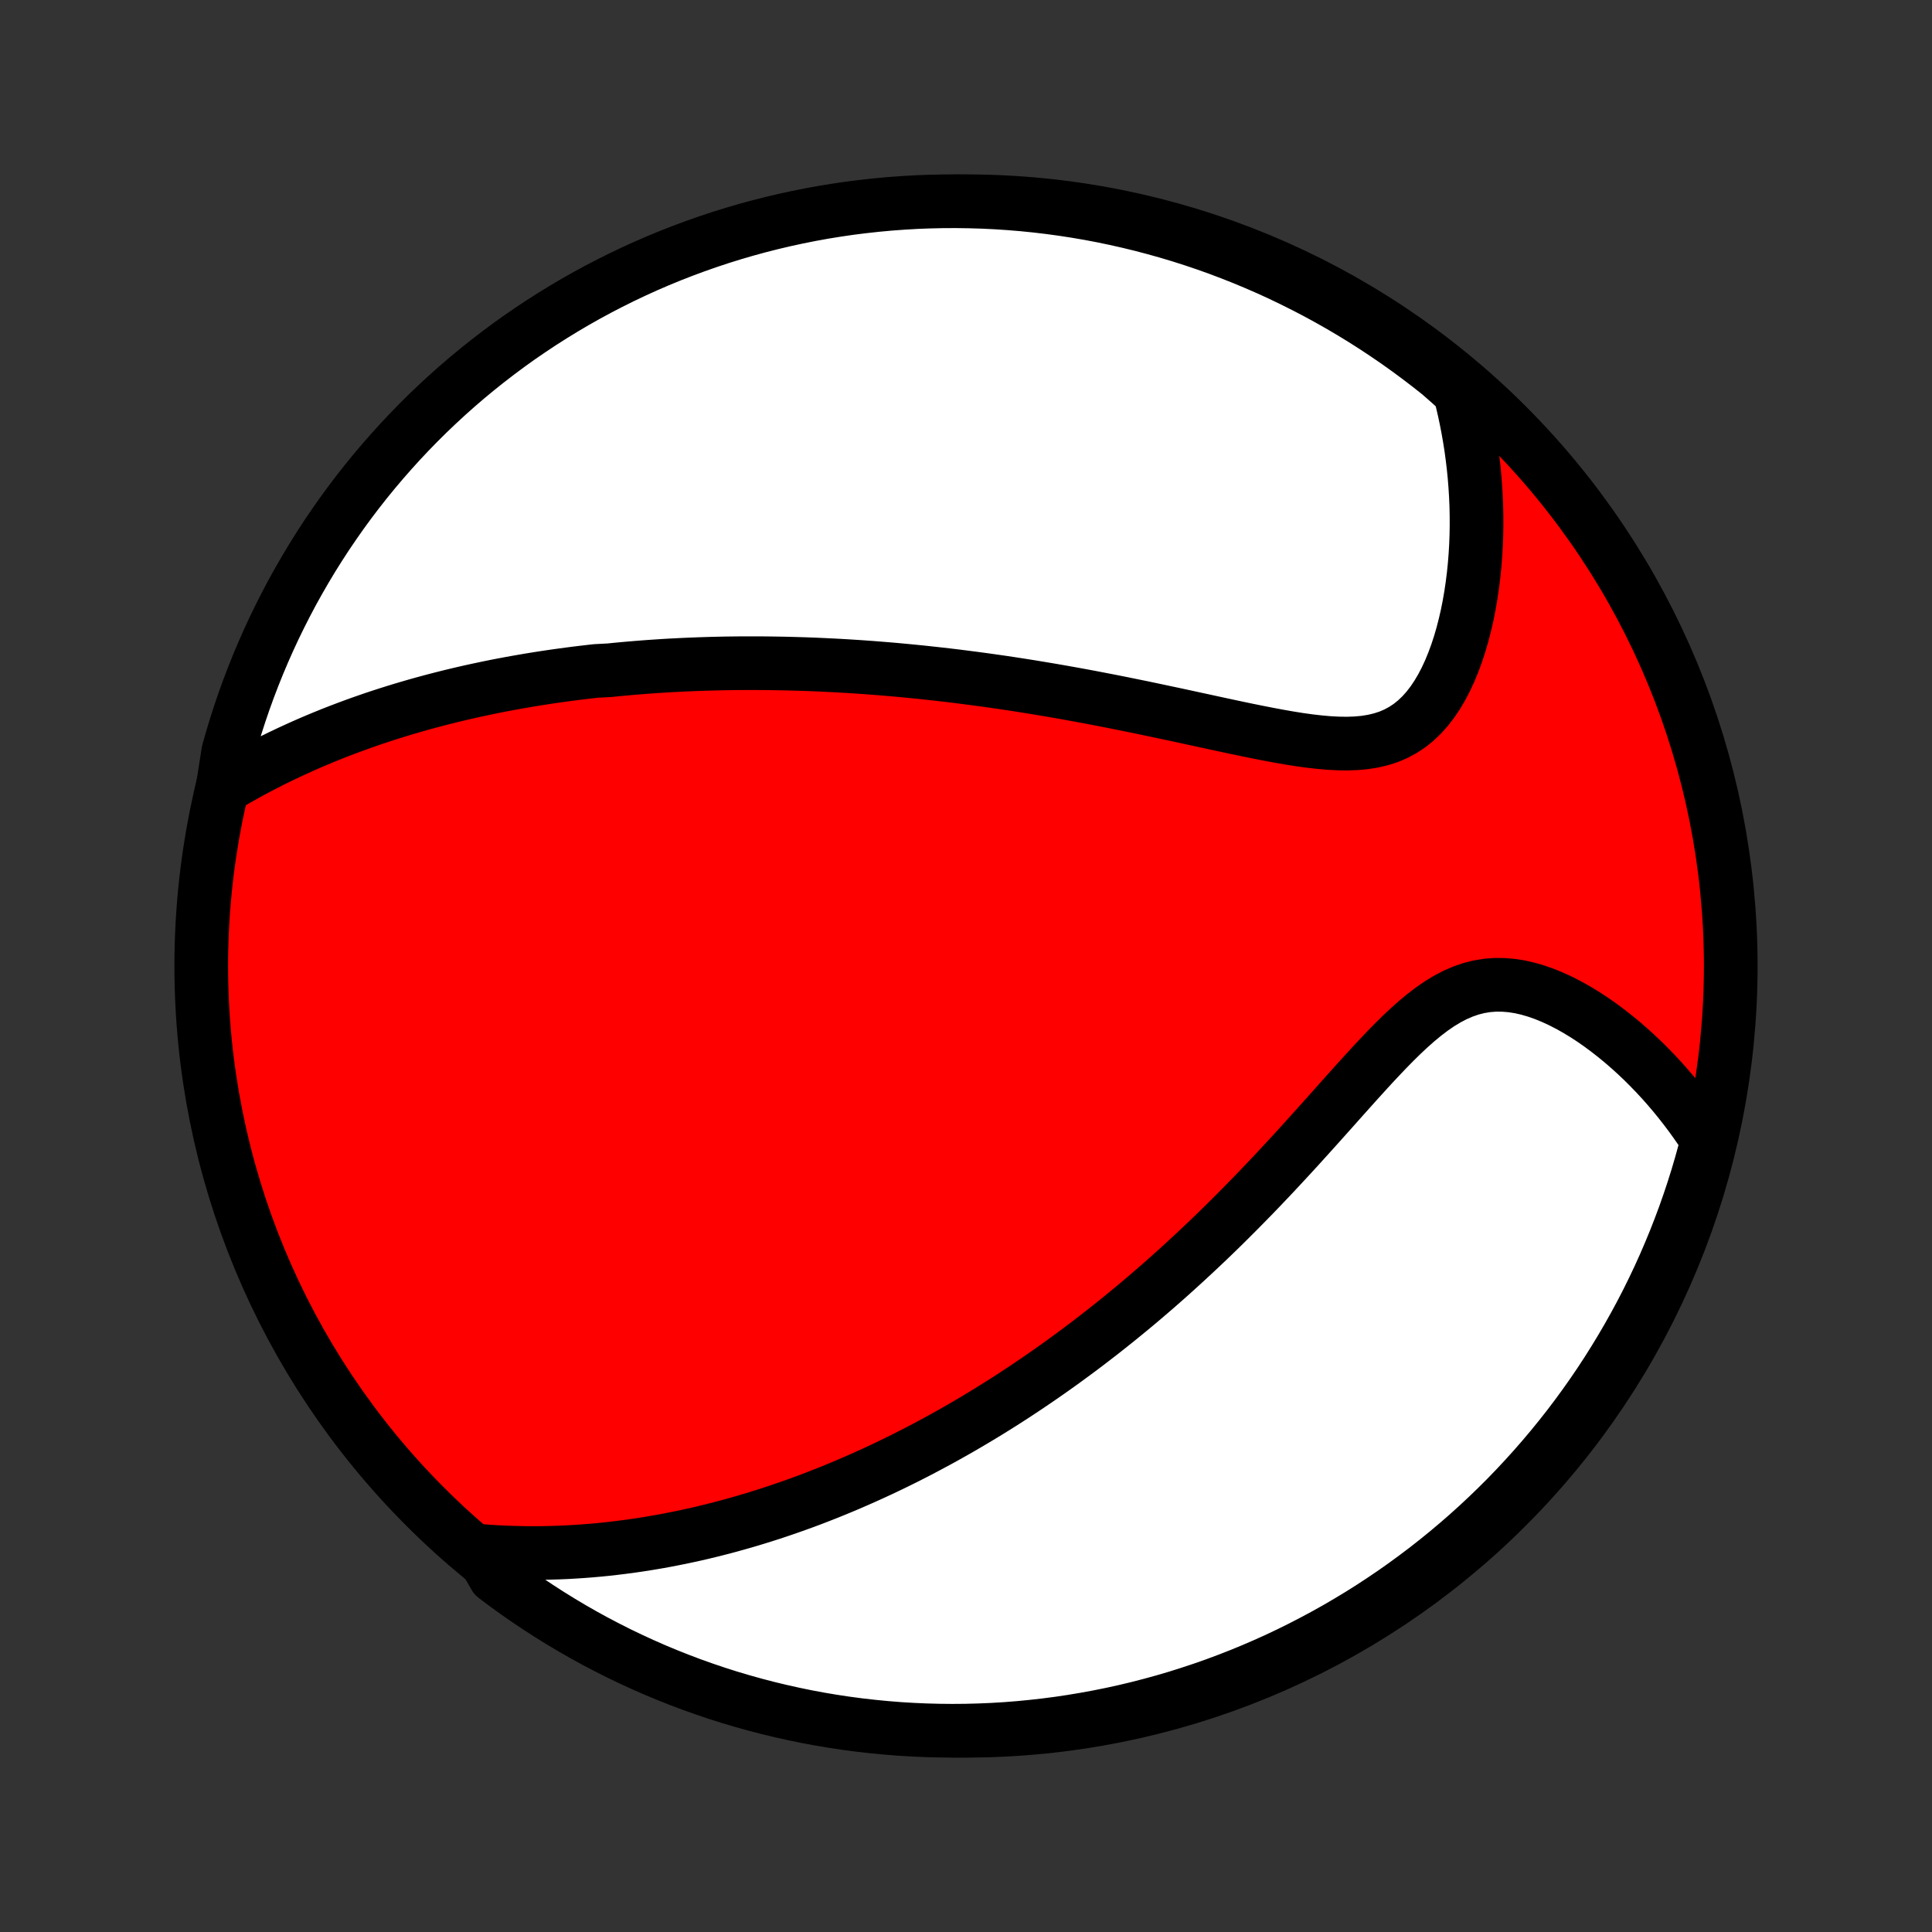 <?xml version="1.0" encoding="utf-8" standalone="no"?>
<!DOCTYPE svg PUBLIC "-//W3C//DTD SVG 1.1//EN"
  "http://www.w3.org/Graphics/SVG/1.1/DTD/svg11.dtd">
<!-- Created with matplotlib (http://matplotlib.org/) -->
<svg height="72pt" version="1.1" viewBox="0 0 72 72" width="72pt" xmlns="http://www.w3.org/2000/svg" xmlns:xlink="http://www.w3.org/1999/xlink">
 <rect x="0" y="0" width="72" height="72" fill="#333333" stroke="none"/>
 <defs>
  <style type="text/css">
*{stroke-linecap:butt;stroke-linejoin:round;}
  </style>
 </defs>
 <g id="figure_1">
  <g id="patch_1">
   <path d="
M0 72
L72 72
L72 0
L0 0
z
" style="fill:none;"/>
  </g>
  <g id="axes_1">
   <g id="PatchCollection_1">
    <defs>
     <path d="
M36 -7.5
C43.558 -7.5 50.808 -10.503 56.153 -15.848
C61.497 -21.192 64.5 -28.442 64.5 -36
C64.5 -43.558 61.497 -50.808 56.153 -56.153
C50.808 -61.497 43.558 -64.5 36 -64.5
C28.442 -64.5 21.192 -61.497 15.848 -56.153
C10.503 -50.808 7.5 -43.558 7.5 -36
C7.5 -28.442 10.503 -21.192 15.848 -15.848
C21.192 -10.503 28.442 -7.5 36 -7.5
z
" id="C0_0_a811fe30f3"/>
     <path d="
M8.297 -42.641
L8.571 -42.804
L8.845 -42.963
L9.119 -43.117
L9.393 -43.267
L9.667 -43.412
L9.94 -43.553
L10.212 -43.691
L10.485 -43.824
L10.756 -43.953
L11.027 -44.078
L11.297 -44.2
L11.566 -44.318
L11.834 -44.432
L12.102 -44.543
L12.368 -44.651
L12.634 -44.755
L12.899 -44.856
L13.163 -44.954
L13.425 -45.049
L13.687 -45.141
L13.948 -45.231
L14.209 -45.317
L14.468 -45.401
L14.726 -45.482
L14.983 -45.561
L15.24 -45.637
L15.496 -45.711
L15.751 -45.783
L16.005 -45.852
L16.258 -45.919
L16.511 -45.984
L16.762 -46.047
L17.014 -46.108
L17.264 -46.167
L17.514 -46.224
L17.764 -46.279
L18.013 -46.332
L18.261 -46.384
L18.509 -46.434
L18.757 -46.482
L19.004 -46.528
L19.251 -46.573
L19.498 -46.616
L19.745 -46.658
L19.991 -46.698
L20.238 -46.737
L20.484 -46.774
L20.73 -46.81
L20.977 -46.844
L21.223 -46.877
L21.47 -46.909
L21.717 -46.939
L21.964 -46.968
L22.211 -46.996
L22.707 -47.022
L22.956 -47.047
L23.206 -47.071
L23.455 -47.093
L23.706 -47.114
L23.957 -47.134
L24.209 -47.153
L24.462 -47.17
L24.716 -47.187
L24.971 -47.202
L25.226 -47.215
L25.483 -47.228
L25.741 -47.239
L26 -47.249
L26.261 -47.258
L26.522 -47.266
L26.785 -47.272
L27.05 -47.278
L27.316 -47.281
L27.584 -47.284
L27.853 -47.285
L28.124 -47.285
L28.397 -47.284
L28.671 -47.281
L28.948 -47.277
L29.227 -47.272
L29.507 -47.265
L29.79 -47.257
L30.075 -47.248
L30.362 -47.237
L30.651 -47.224
L30.943 -47.21
L31.237 -47.195
L31.533 -47.178
L31.833 -47.159
L32.134 -47.139
L32.439 -47.117
L32.746 -47.093
L33.056 -47.068
L33.369 -47.041
L33.684 -47.012
L34.003 -46.981
L34.325 -46.949
L34.649 -46.914
L34.977 -46.878
L35.308 -46.84
L35.641 -46.8
L35.978 -46.757
L36.319 -46.713
L36.662 -46.667
L37.008 -46.618
L37.358 -46.568
L37.711 -46.515
L38.067 -46.46
L38.426 -46.403
L38.788 -46.343
L39.153 -46.282
L39.522 -46.218
L39.893 -46.152
L40.267 -46.084
L40.643 -46.014
L41.023 -45.941
L41.404 -45.867
L41.788 -45.791
L42.175 -45.712
L42.563 -45.633
L42.953 -45.551
L43.344 -45.468
L43.737 -45.385
L44.131 -45.3
L44.526 -45.214
L44.921 -45.129
L45.316 -45.043
L45.71 -44.958
L46.104 -44.874
L46.496 -44.792
L46.887 -44.713
L47.275 -44.637
L47.66 -44.565
L48.041 -44.498
L48.418 -44.438
L48.789 -44.386
L49.155 -44.344
L49.513 -44.312
L49.864 -44.293
L50.206 -44.288
L50.538 -44.3
L50.86 -44.329
L51.17 -44.379
L51.469 -44.45
L51.755 -44.542
L52.028 -44.659
L52.287 -44.799
L52.533 -44.962
L52.765 -45.149
L52.984 -45.358
L53.19 -45.589
L53.383 -45.839
L53.563 -46.108
L53.731 -46.392
L53.887 -46.692
L54.032 -47.005
L54.165 -47.33
L54.288 -47.664
L54.4 -48.007
L54.502 -48.357
L54.594 -48.714
L54.677 -49.075
L54.75 -49.441
L54.814 -49.81
L54.869 -50.181
L54.916 -50.554
L54.954 -50.927
L54.984 -51.302
L55.006 -51.676
L55.02 -52.049
L55.026 -52.422
L55.025 -52.794
L55.017 -53.163
L55.001 -53.531
L54.978 -53.897
L54.949 -54.26
L54.913 -54.62
L54.87 -54.978
L54.822 -55.333
L54.766 -55.685
L54.705 -56.033
L54.638 -56.378
L54.565 -56.72
L54.486 -57.059
L54.402 -57.394
L54.038 -57.725
L53.651 -58.065
L53.257 -58.377
L52.859 -58.681
L52.455 -58.979
L52.047 -59.27
L51.633 -59.553
L51.215 -59.83
L50.792 -60.099
L50.364 -60.361
L49.933 -60.615
L49.497 -60.862
L49.056 -61.102
L48.612 -61.333
L48.164 -61.557
L47.713 -61.774
L47.258 -61.982
L46.799 -62.182
L46.337 -62.375
L45.872 -62.559
L45.404 -62.736
L44.933 -62.904
L44.459 -63.064
L43.983 -63.216
L43.504 -63.359
L43.023 -63.494
L42.54 -63.621
L42.055 -63.739
L41.568 -63.849
L41.079 -63.951
L40.589 -64.044
L40.097 -64.128
L39.605 -64.204
L39.111 -64.271
L38.616 -64.33
L38.12 -64.38
L37.624 -64.421
L37.127 -64.454
L36.63 -64.478
L36.132 -64.493
L35.635 -64.5
L35.138 -64.498
L34.641 -64.487
L34.144 -64.468
L33.648 -64.439
L33.153 -64.403
L32.658 -64.357
L32.165 -64.303
L31.672 -64.241
L31.181 -64.169
L30.692 -64.09
L30.204 -64.001
L29.718 -63.904
L29.234 -63.799
L28.752 -63.685
L28.272 -63.563
L27.794 -63.432
L27.319 -63.293
L26.846 -63.146
L26.377 -62.99
L25.91 -62.826
L25.447 -62.654
L24.986 -62.474
L24.529 -62.286
L24.076 -62.09
L23.625 -61.885
L23.179 -61.673
L22.737 -61.453
L22.299 -61.226
L21.865 -60.991
L21.435 -60.748
L21.01 -60.497
L20.589 -60.239
L20.173 -59.974
L19.762 -59.701
L19.355 -59.422
L18.954 -59.135
L18.558 -58.84
L18.167 -58.539
L17.782 -58.232
L17.402 -57.917
L17.028 -57.596
L16.66 -57.268
L16.298 -56.934
L15.941 -56.593
L15.591 -56.246
L15.247 -55.893
L14.909 -55.533
L14.578 -55.168
L14.253 -54.797
L13.935 -54.421
L13.623 -54.038
L13.319 -53.651
L13.021 -53.257
L12.73 -52.859
L12.447 -52.455
L12.17 -52.047
L11.901 -51.633
L11.639 -51.215
L11.385 -50.792
L11.138 -50.364
L10.898 -49.933
L10.667 -49.497
L10.443 -49.056
L10.226 -48.612
L10.018 -48.164
L9.818 -47.713
L9.625 -47.258
L9.441 -46.799
L9.264 -46.337
L9.096 -45.872
L8.936 -45.404
L8.784 -44.933
L8.641 -44.459
L8.506 -43.983
z
" id="C0_1_dcc7c557a2"/>
     <path d="
M17.899 -14.202
L18.234 -14.177
L18.566 -14.157
L18.894 -14.142
L19.219 -14.132
L19.541 -14.125
L19.86 -14.123
L20.176 -14.125
L20.489 -14.131
L20.799 -14.14
L21.106 -14.153
L21.409 -14.17
L21.71 -14.19
L22.008 -14.213
L22.304 -14.239
L22.596 -14.268
L22.886 -14.301
L23.174 -14.336
L23.458 -14.373
L23.741 -14.414
L24.02 -14.456
L24.298 -14.502
L24.573 -14.549
L24.846 -14.599
L25.117 -14.652
L25.386 -14.706
L25.653 -14.763
L25.918 -14.821
L26.181 -14.882
L26.442 -14.945
L26.701 -15.01
L26.959 -15.076
L27.215 -15.145
L27.47 -15.216
L27.723 -15.288
L27.975 -15.362
L28.225 -15.438
L28.474 -15.516
L28.722 -15.595
L28.969 -15.677
L29.214 -15.76
L29.459 -15.845
L29.702 -15.931
L29.945 -16.019
L30.187 -16.109
L30.428 -16.201
L30.668 -16.295
L30.908 -16.39
L31.147 -16.487
L31.385 -16.586
L31.623 -16.686
L31.86 -16.789
L32.097 -16.893
L32.334 -16.999
L32.571 -17.107
L32.807 -17.216
L33.043 -17.328
L33.279 -17.441
L33.515 -17.557
L33.751 -17.674
L33.987 -17.794
L34.223 -17.915
L34.459 -18.039
L34.695 -18.165
L34.932 -18.292
L35.169 -18.422
L35.406 -18.555
L35.644 -18.689
L35.882 -18.826
L36.12 -18.965
L36.359 -19.107
L36.599 -19.251
L36.84 -19.398
L37.08 -19.547
L37.322 -19.699
L37.565 -19.854
L37.808 -20.011
L38.052 -20.172
L38.297 -20.335
L38.542 -20.501
L38.789 -20.67
L39.037 -20.842
L39.285 -21.017
L39.535 -21.195
L39.785 -21.377
L40.037 -21.562
L40.29 -21.75
L40.544 -21.942
L40.799 -22.138
L41.056 -22.337
L41.313 -22.54
L41.572 -22.746
L41.831 -22.956
L42.092 -23.17
L42.355 -23.388
L42.618 -23.61
L42.882 -23.836
L43.148 -24.066
L43.415 -24.301
L43.682 -24.539
L43.951 -24.782
L44.221 -25.029
L44.492 -25.28
L44.764 -25.535
L45.037 -25.794
L45.311 -26.058
L45.586 -26.326
L45.861 -26.599
L46.137 -26.875
L46.413 -27.155
L46.691 -27.439
L46.968 -27.727
L47.246 -28.019
L47.525 -28.314
L47.803 -28.613
L48.082 -28.914
L48.361 -29.218
L48.639 -29.525
L48.918 -29.834
L49.197 -30.144
L49.475 -30.455
L49.753 -30.766
L50.03 -31.078
L50.308 -31.388
L50.585 -31.697
L50.862 -32.002
L51.138 -32.304
L51.415 -32.6
L51.691 -32.89
L51.968 -33.172
L52.245 -33.444
L52.523 -33.705
L52.803 -33.953
L53.083 -34.184
L53.365 -34.399
L53.65 -34.595
L53.937 -34.769
L54.226 -34.92
L54.519 -35.047
L54.814 -35.149
L55.112 -35.225
L55.413 -35.275
L55.717 -35.299
L56.023 -35.297
L56.33 -35.272
L56.638 -35.224
L56.946 -35.154
L57.254 -35.064
L57.561 -34.956
L57.866 -34.831
L58.169 -34.691
L58.469 -34.537
L58.766 -34.37
L59.059 -34.192
L59.348 -34.003
L59.632 -33.805
L59.911 -33.598
L60.185 -33.384
L60.454 -33.163
L60.716 -32.936
L60.973 -32.703
L61.224 -32.465
L61.468 -32.222
L61.706 -31.976
L61.938 -31.725
L62.163 -31.471
L62.381 -31.215
L62.593 -30.955
L62.798 -30.693
L62.997 -30.429
L63.189 -30.163
L63.375 -29.895
L63.65 -29.625
L63.525 -29.092
L63.392 -28.61
L63.251 -28.131
L63.101 -27.654
L62.943 -27.18
L62.777 -26.708
L62.602 -26.24
L62.42 -25.774
L62.229 -25.311
L62.031 -24.852
L61.824 -24.395
L61.61 -23.943
L61.388 -23.494
L61.158 -23.049
L60.92 -22.608
L60.675 -22.171
L60.422 -21.738
L60.162 -21.31
L59.895 -20.886
L59.62 -20.466
L59.338 -20.052
L59.049 -19.642
L58.753 -19.237
L58.45 -18.837
L58.14 -18.443
L57.824 -18.054
L57.5 -17.67
L57.17 -17.292
L56.834 -16.92
L56.492 -16.553
L56.143 -16.192
L55.788 -15.838
L55.427 -15.489
L55.06 -15.147
L54.687 -14.811
L54.309 -14.482
L53.925 -14.159
L53.536 -13.843
L53.141 -13.533
L52.741 -13.231
L52.336 -12.935
L51.926 -12.646
L51.511 -12.365
L51.091 -12.09
L50.667 -11.823
L50.238 -11.564
L49.805 -11.311
L49.368 -11.067
L48.926 -10.83
L48.481 -10.6
L48.032 -10.378
L47.58 -10.164
L47.123 -9.958
L46.664 -9.76
L46.201 -9.57
L45.735 -9.388
L45.266 -9.214
L44.794 -9.048
L44.319 -8.891
L43.843 -8.741
L43.363 -8.6
L42.882 -8.468
L42.398 -8.343
L41.912 -8.227
L41.425 -8.12
L40.935 -8.021
L40.445 -7.931
L39.953 -7.849
L39.46 -7.775
L38.965 -7.711
L38.47 -7.655
L37.974 -7.607
L37.478 -7.568
L36.981 -7.538
L36.484 -7.517
L35.986 -7.504
L35.489 -7.5
L34.992 -7.505
L34.495 -7.518
L33.998 -7.54
L33.502 -7.57
L33.007 -7.61
L32.513 -7.658
L32.02 -7.714
L31.528 -7.779
L31.038 -7.853
L30.549 -7.935
L30.061 -8.026
L29.576 -8.126
L29.092 -8.234
L28.61 -8.35
L28.131 -8.475
L27.654 -8.608
L27.18 -8.749
L26.708 -8.899
L26.24 -9.057
L25.774 -9.223
L25.311 -9.398
L24.852 -9.58
L24.395 -9.771
L23.943 -9.97
L23.494 -10.176
L23.049 -10.39
L22.608 -10.613
L22.171 -10.842
L21.738 -11.08
L21.31 -11.325
L20.886 -11.578
L20.466 -11.838
L20.052 -12.105
L19.642 -12.38
L19.237 -12.662
L18.837 -12.951
L18.443 -13.247
z
" id="C0_2_0b4ab321d8"/>
    </defs>
    <g clip-path="url(#p1bffca34e9)">
     <use style="fill:#ff0000;stroke:#000000;stroke-width:2.0;" x="0.0" xlink:href="#C0_0_a811fe30f3" y="72.0"/>
    </g>
    <g clip-path="url(#p1bffca34e9)">
     <use style="fill:#ffffff;stroke:#000000;stroke-width:2.0;" x="0.0" xlink:href="#C0_1_dcc7c557a2" y="72.0"/>
    </g>
    <g clip-path="url(#p1bffca34e9)">
     <use style="fill:#ffffff;stroke:#000000;stroke-width:2.0;" x="0.0" xlink:href="#C0_2_0b4ab321d8" y="72.0"/>
    </g>
   </g>
  </g>
 </g>
 <defs>
  <clipPath id="p1bffca34e9">
   <rect height="72.0" width="72.0" x="0.0" y="0.0"/>
  </clipPath>
 </defs>
</svg>
